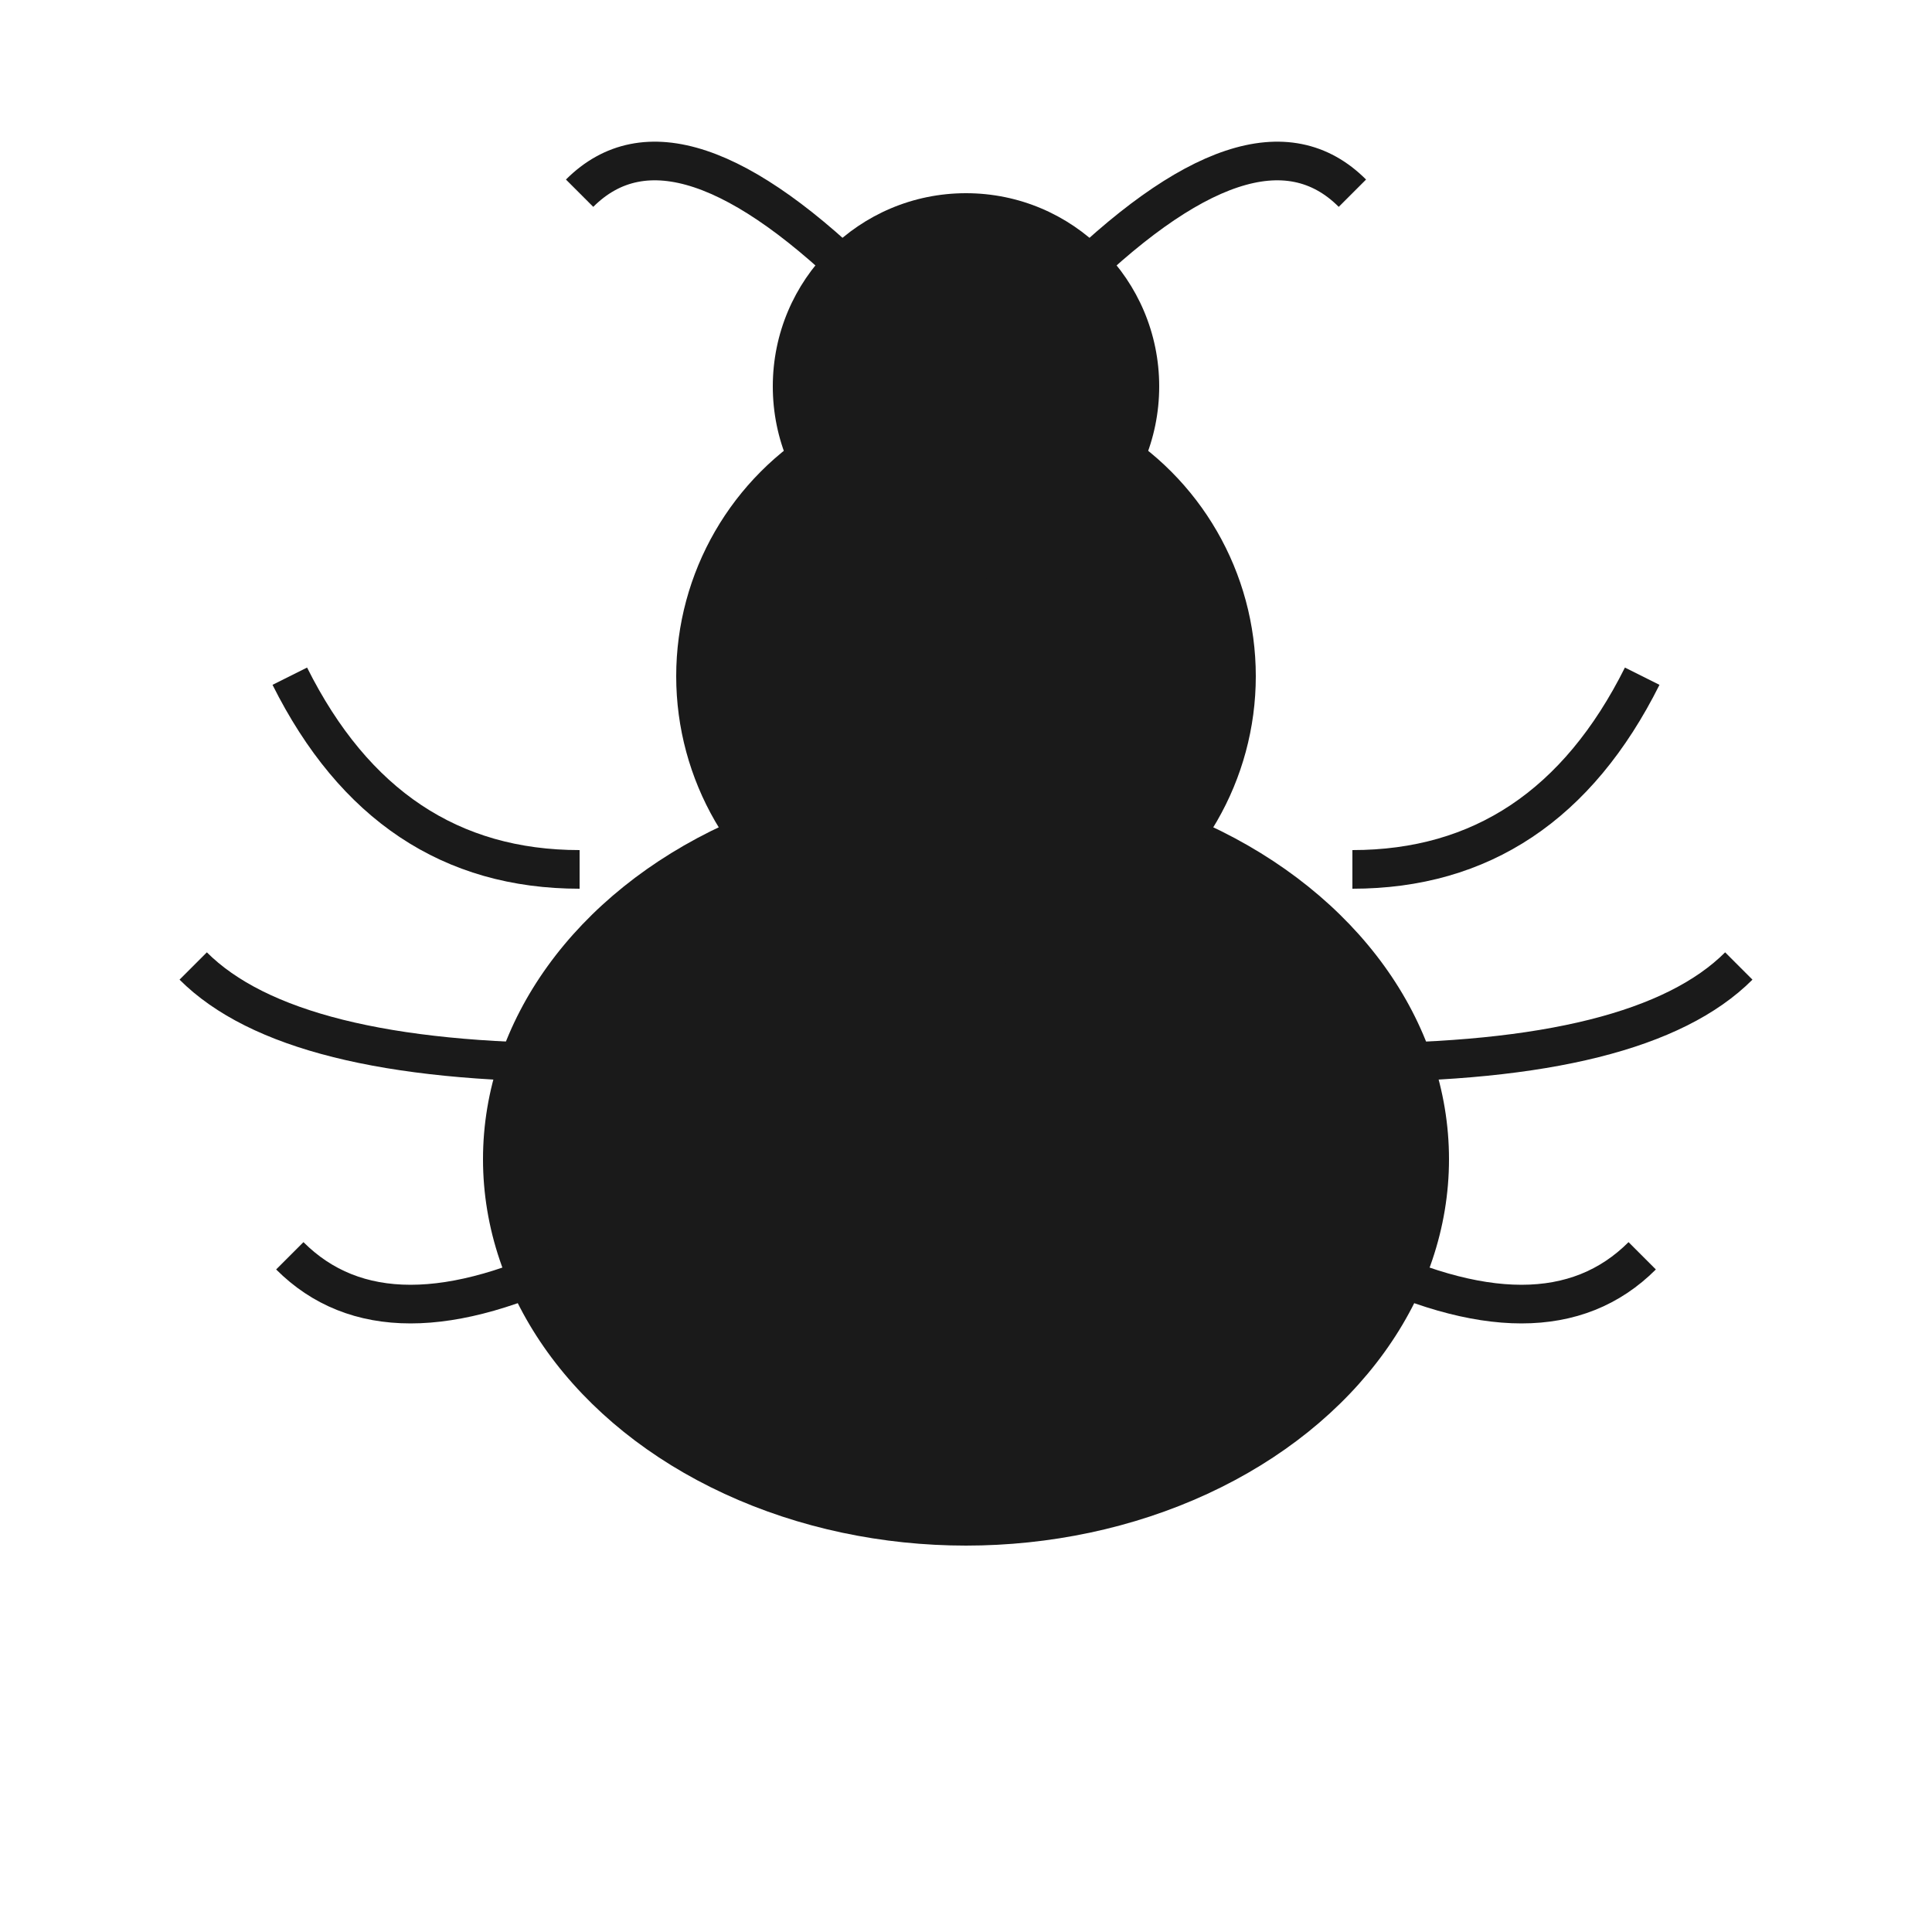 <?xml version="1.0" encoding="UTF-8"?>
<svg width="100" height="100" viewBox="0 0 100 100" xmlns="http://www.w3.org/2000/svg">
    <!-- Body segments -->
    <ellipse cx="50" cy="60" rx="25" ry="20" fill="#1a1a1a"/>
    <circle cx="50" cy="35" r="15" fill="#1a1a1a"/>
    
    <!-- Head -->
    <circle cx="50" cy="20" r="10" fill="#1a1a1a"/>
    
    <!-- Antennae -->
    <path d="M 45 15 Q 35 5 30 10" stroke="#1a1a1a" stroke-width="2" fill="none"/>
    <path d="M 55 15 Q 65 5 70 10" stroke="#1a1a1a" stroke-width="2" fill="none"/>
    
    <!-- Legs (3 pairs) -->
    <!-- Left legs -->
    <path d="M 30 45 Q 20 45 15 35" stroke="#1a1a1a" stroke-width="2" fill="none"/>
    <path d="M 30 55 Q 15 55 10 50" stroke="#1a1a1a" stroke-width="2" fill="none"/>
    <path d="M 30 65 Q 20 70 15 65" stroke="#1a1a1a" stroke-width="2" fill="none"/>
    
    <!-- Right legs -->
    <path d="M 70 45 Q 80 45 85 35" stroke="#1a1a1a" stroke-width="2" fill="none"/>
    <path d="M 70 55 Q 85 55 90 50" stroke="#1a1a1a" stroke-width="2" fill="none"/>
    <path d="M 70 65 Q 80 70 85 65" stroke="#1a1a1a" stroke-width="2" fill="none"/>
</svg> 